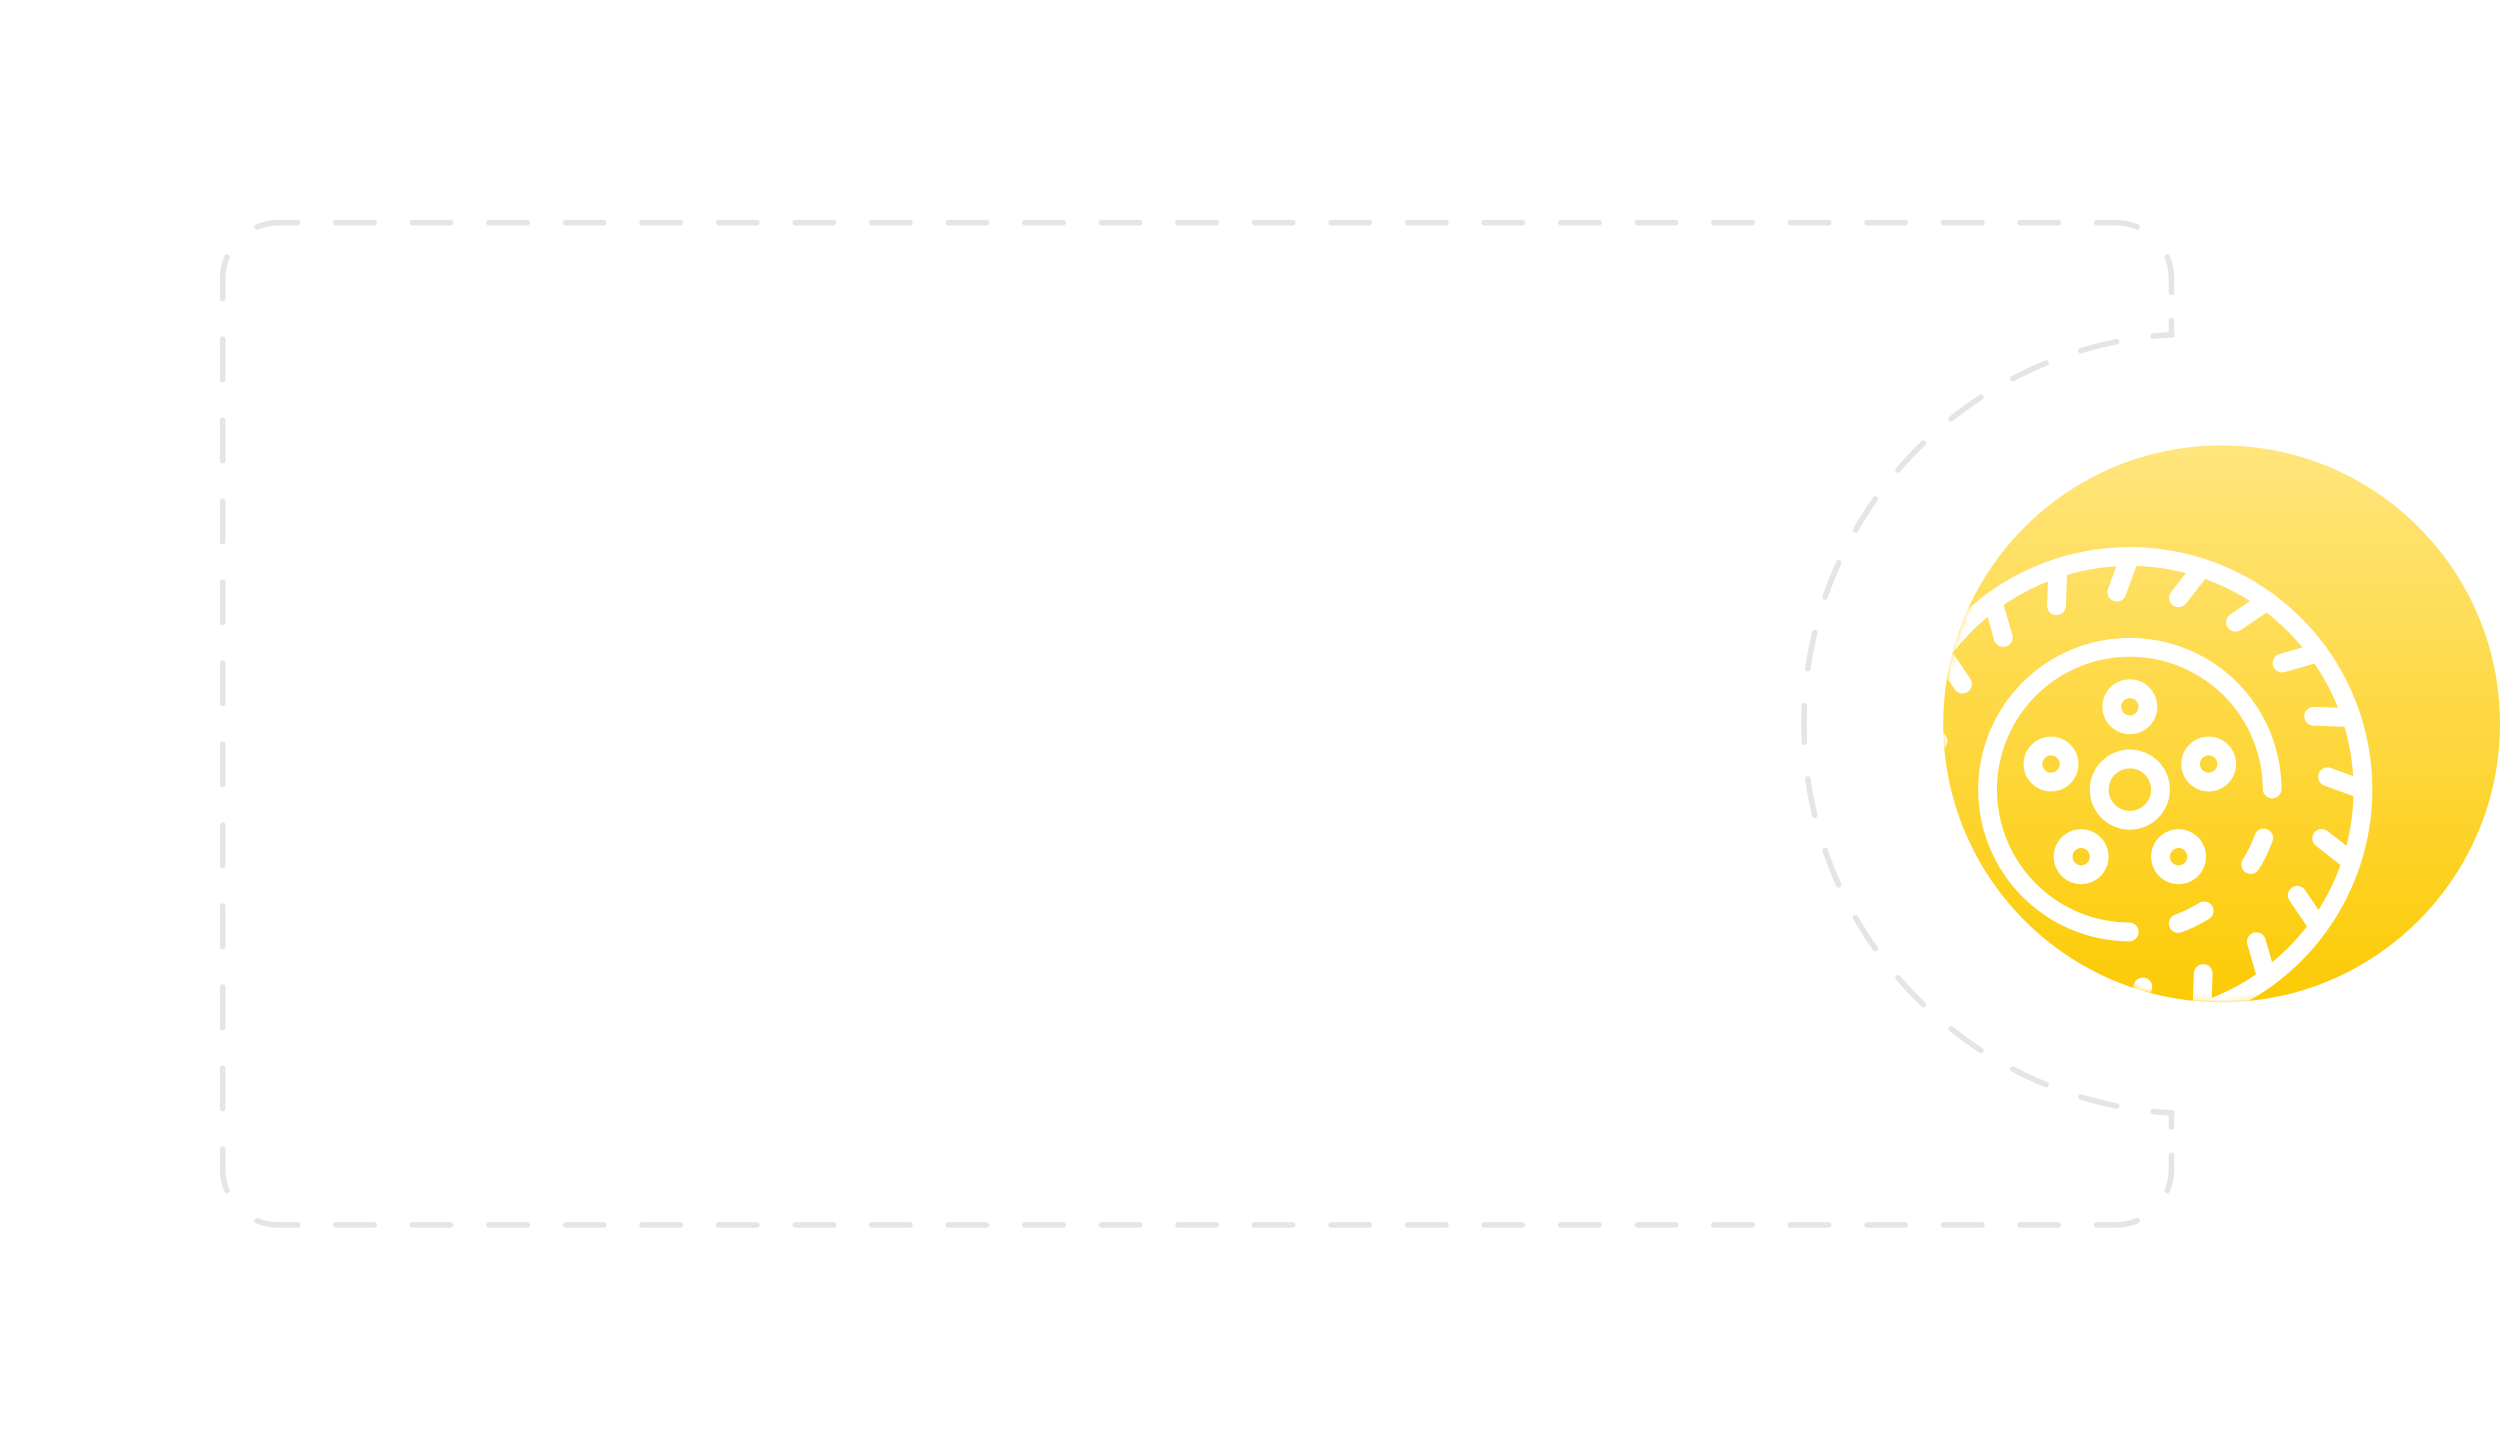 <svg width="449" height="260" viewBox="0 0 449 260" fill="none" xmlns="http://www.w3.org/2000/svg">
<path d="M449 130C449 157.614 426.614 180 399 180C371.386 180 349 157.614 349 130C349 102.386 371.386 80 399 80C426.614 80 449 102.386 449 130Z" fill="url(#paint0_linear)"/>
<mask id="mask0" mask-type="alpha" maskUnits="userSpaceOnUse" x="349" y="80" width="100" height="100">
<circle cx="399" cy="130" r="50" fill="url(#paint1_linear)"/>
</mask>
<g mask="url(#mask0)">
<path fill-rule="evenodd" clip-rule="evenodd" d="M380.195 108.032C379.924 108.032 379.657 107.967 379.416 107.842C379.175 107.717 378.969 107.535 378.813 107.313C378.657 107.091 378.558 106.835 378.522 106.566C378.487 106.297 378.517 106.023 378.61 105.769L380.087 101.71C377.075 101.893 374.105 102.414 371.229 103.256L371.034 108.859C371.019 109.295 370.835 109.709 370.521 110.012C370.207 110.316 369.788 110.486 369.351 110.487H369.292C369.07 110.479 368.853 110.428 368.651 110.336C368.449 110.244 368.268 110.114 368.117 109.952C367.966 109.79 367.848 109.6 367.77 109.392C367.692 109.185 367.656 108.964 367.664 108.743L367.814 104.425C365.154 105.472 362.601 106.804 360.2 108.408C360.089 108.483 359.977 108.558 359.866 108.634L361.413 114.021C361.536 114.451 361.484 114.912 361.267 115.303C361.05 115.695 360.687 115.984 360.257 116.107C360.104 116.152 359.945 116.174 359.785 116.173C359.419 116.173 359.063 116.054 358.77 115.834C358.478 115.613 358.265 115.304 358.164 114.952L356.977 110.803C354.652 112.718 352.555 114.885 350.722 117.258L353.859 121.906C354.03 122.159 354.129 122.455 354.145 122.761C354.161 123.066 354.094 123.37 353.95 123.641C353.806 123.911 353.592 124.137 353.33 124.294C353.067 124.452 352.767 124.535 352.461 124.535C352.185 124.536 351.912 124.468 351.668 124.339C351.424 124.21 351.216 124.022 351.061 123.793L348.646 120.213C347.39 122.182 346.303 124.265 345.402 126.442C345.149 127.052 344.912 127.666 344.691 128.285L349.108 131.733C349.384 131.949 349.587 132.246 349.686 132.583C349.786 132.92 349.778 133.279 349.664 133.611C349.549 133.943 349.334 134.231 349.048 134.435C348.762 134.639 348.42 134.749 348.068 134.749C347.693 134.749 347.328 134.623 347.033 134.391L343.629 131.734C342.873 134.65 342.449 137.638 342.361 140.642L347.628 142.558C348.002 142.692 348.317 142.955 348.516 143.299C348.716 143.643 348.788 144.046 348.719 144.438C348.65 144.829 348.444 145.184 348.139 145.439C347.834 145.694 347.449 145.833 347.051 145.832C346.855 145.831 346.66 145.797 346.476 145.729L342.417 144.253C342.527 146.062 342.759 147.868 343.116 149.659C343.348 150.825 343.631 151.978 343.963 153.113L349.564 153.306C350.012 153.313 350.438 153.498 350.749 153.82C351.06 154.142 351.23 154.574 351.223 155.021C351.215 155.468 351.03 155.895 350.708 156.205C350.387 156.516 349.954 156.687 349.507 156.679H349.448L345.132 156.529C346.233 159.328 347.644 161.993 349.339 164.476L354.725 162.93C355.155 162.807 355.616 162.859 356.007 163.076C356.399 163.293 356.688 163.657 356.811 164.087C356.934 164.517 356.882 164.979 356.665 165.37C356.448 165.761 356.084 166.05 355.654 166.173L351.507 167.363C352.326 168.359 353.195 169.317 354.112 170.234C355.327 171.448 356.614 172.579 357.964 173.622L362.612 170.485C362.796 170.362 363.002 170.275 363.219 170.231C363.436 170.187 363.66 170.185 363.877 170.228C364.095 170.27 364.302 170.355 364.486 170.477C364.671 170.599 364.83 170.756 364.954 170.94C365.078 171.124 365.165 171.33 365.209 171.547C365.253 171.764 365.254 171.988 365.212 172.205C365.17 172.423 365.085 172.63 364.963 172.815C364.841 172.999 364.683 173.158 364.5 173.282L360.919 175.699C363.453 177.315 366.163 178.644 368.998 179.657L372.444 175.236C372.722 174.891 373.125 174.669 373.565 174.618C374.005 174.567 374.448 174.692 374.797 174.964C375.146 175.237 375.374 175.636 375.431 176.076C375.488 176.515 375.37 176.96 375.103 177.313L372.446 180.718C373.186 180.91 373.933 181.081 374.685 181.23C376.891 181.669 379.119 181.92 381.347 181.985L383.264 176.715C383.336 176.503 383.45 176.308 383.599 176.14C383.749 175.973 383.93 175.836 384.132 175.74C384.334 175.643 384.554 175.588 384.778 175.577C385.002 175.566 385.226 175.6 385.436 175.676C385.647 175.753 385.841 175.871 386.005 176.024C386.17 176.176 386.302 176.359 386.395 176.564C386.488 176.768 386.539 176.989 386.546 177.213C386.552 177.437 386.514 177.66 386.433 177.869L384.957 181.929C387.953 181.747 390.925 181.229 393.817 180.382L394.01 174.787C394.033 174.343 394.227 173.925 394.552 173.621C394.877 173.317 395.308 173.152 395.753 173.159C395.974 173.167 396.192 173.218 396.393 173.31C396.595 173.402 396.777 173.532 396.928 173.694C397.079 173.856 397.197 174.046 397.274 174.254C397.352 174.461 397.388 174.682 397.38 174.904L397.232 179.213C397.455 179.125 397.678 179.035 397.9 178.943C400.469 177.879 402.907 176.557 405.18 175.004L403.632 169.615C403.566 169.401 403.544 169.176 403.566 168.953C403.589 168.73 403.655 168.514 403.762 168.317C403.869 168.12 404.014 167.946 404.188 167.806C404.363 167.666 404.564 167.562 404.779 167.5C404.994 167.438 405.22 167.42 405.442 167.446C405.665 167.472 405.88 167.542 406.075 167.653C406.27 167.763 406.441 167.911 406.578 168.088C406.715 168.265 406.816 168.467 406.874 168.684L408.064 172.839C410.379 170.932 412.481 168.767 414.325 166.378L411.189 161.73C410.938 161.359 410.846 160.904 410.931 160.465C411.016 160.026 411.272 159.638 411.643 159.388C412.014 159.138 412.469 159.045 412.908 159.13C413.348 159.216 413.735 159.472 413.985 159.843L416.401 163.424C418.025 160.877 419.349 158.167 420.357 155.347L415.937 151.898C415.762 151.762 415.616 151.593 415.507 151.4C415.398 151.207 415.328 150.995 415.301 150.775C415.273 150.555 415.29 150.332 415.349 150.118C415.408 149.905 415.509 149.705 415.645 149.53C415.781 149.355 415.951 149.209 416.144 149.1C416.336 148.991 416.549 148.921 416.769 148.894C416.989 148.867 417.212 148.883 417.425 148.942C417.639 149.001 417.839 149.102 418.013 149.238L421.419 151.897C422.17 148.998 422.597 146.012 422.686 142.993L417.416 141.077C417.004 140.918 416.671 140.603 416.488 140.201C416.306 139.799 416.288 139.341 416.439 138.926C416.59 138.511 416.898 138.172 417.296 137.981C417.695 137.791 418.152 137.764 418.57 137.907L422.626 139.381C422.44 136.362 421.914 133.392 421.072 130.525L415.482 130.331C415.034 130.315 414.611 130.123 414.306 129.796C414 129.469 413.837 129.034 413.852 128.586C413.867 128.139 414.06 127.716 414.387 127.411C414.714 127.105 415.149 126.942 415.596 126.957L419.898 127.105C418.798 124.316 417.387 121.652 415.687 119.164L410.318 120.706C410.167 120.75 410.01 120.772 409.853 120.772C409.446 120.772 409.053 120.626 408.746 120.359C408.439 120.092 408.238 119.724 408.182 119.321C408.125 118.919 408.215 118.509 408.436 118.168C408.658 117.827 408.995 117.577 409.385 117.464L413.518 116.278C412.702 115.288 411.836 114.333 410.92 113.418C409.702 112.199 408.413 111.067 407.064 110.025L402.434 113.156C402.156 113.342 401.828 113.441 401.493 113.439C401.132 113.439 400.78 113.323 400.49 113.109C400.2 112.894 399.986 112.592 399.88 112.247C399.774 111.902 399.782 111.532 399.902 111.191C400.022 110.851 400.248 110.558 400.547 110.356L404.111 107.949C401.573 106.33 398.866 105.004 396.042 103.992L392.6 108.398C392.442 108.601 392.24 108.765 392.01 108.878C391.779 108.991 391.526 109.049 391.269 109.049C390.953 109.049 390.643 108.96 390.375 108.792C390.108 108.625 389.892 108.385 389.754 108.101C389.615 107.817 389.56 107.5 389.593 107.185C389.626 106.871 389.747 106.572 389.942 106.324L392.593 102.929C389.704 102.178 386.721 101.746 383.695 101.654L381.781 106.914C381.664 107.241 381.449 107.524 381.165 107.724C380.881 107.924 380.542 108.032 380.195 108.032ZM395.615 100.276C391.498 98.979 387.221 98.303 382.924 98.264C382.77 98.228 382.611 98.213 382.452 98.221C382.351 98.226 382.251 98.24 382.152 98.263C379.436 98.287 376.715 98.564 374.025 99.099C367.931 100.312 362.195 102.808 357.185 106.392C357.065 106.448 356.953 106.519 356.85 106.602C356.789 106.65 356.732 106.703 356.679 106.759C354.931 108.048 353.274 109.471 351.726 111.02C350.121 112.625 348.651 114.346 347.325 116.165C347.299 116.198 347.275 116.232 347.251 116.267C344.67 119.831 342.641 123.769 341.238 127.946C341.149 128.088 341.081 128.243 341.037 128.405C341.009 128.511 340.991 128.62 340.983 128.729C340.509 130.232 340.116 131.766 339.806 133.322C339.251 136.114 338.974 138.939 338.97 141.759C338.968 141.798 338.968 141.837 338.97 141.876C338.976 146.402 339.687 150.91 341.087 155.236C341.096 155.264 341.105 155.293 341.115 155.321C341.463 156.389 341.853 157.445 342.285 158.488C343.586 161.629 345.244 164.591 347.214 167.319C347.257 167.389 347.305 167.455 347.358 167.518C350.003 171.138 353.201 174.341 356.849 177.004L356.858 177.011C356.868 177.019 356.877 177.026 356.887 177.034L356.91 177.051C356.936 177.07 356.964 177.089 356.991 177.107C357.43 177.424 357.875 177.734 358.326 178.036C361.627 180.241 365.195 181.973 368.926 183.199C369.017 183.238 369.112 183.269 369.208 183.291C373.479 184.662 377.959 185.373 382.493 185.376L382.523 185.376L382.553 185.376C387.069 185.368 391.512 184.659 395.736 183.31C395.904 183.282 396.066 183.229 396.217 183.153C400.364 181.776 404.292 179.779 407.864 177.22C408.045 177.132 408.209 177.013 408.348 176.868C410.094 175.581 411.753 174.157 413.306 172.603C414.866 171.043 416.295 169.377 417.587 167.622C417.705 167.504 417.805 167.369 417.884 167.221L417.896 167.197C420.477 163.6 422.489 159.641 423.871 155.461C423.894 155.411 423.915 155.359 423.934 155.305C423.958 155.234 423.978 155.162 423.993 155.088C425.341 150.884 426.055 146.463 426.076 141.968C426.085 141.869 426.085 141.77 426.076 141.672C426.061 137.235 425.369 132.852 424.043 128.666C424.017 128.455 423.95 128.252 423.849 128.067C422.625 124.391 420.911 120.875 418.735 117.619C418.499 117.265 418.258 116.915 418.011 116.569C417.949 116.411 417.862 116.263 417.755 116.131C417.685 116.045 417.607 115.966 417.523 115.896C414.948 112.418 411.878 109.357 408.425 106.802C408.326 106.69 408.212 106.592 408.086 106.51C408.008 106.459 407.926 106.414 407.84 106.377C405.162 104.463 402.262 102.85 399.189 101.577C398.263 101.194 397.326 100.843 396.38 100.525C396.241 100.439 396.088 100.373 395.929 100.33C395.826 100.302 395.721 100.284 395.615 100.276ZM403.372 156.713C403.632 156.867 403.928 156.949 404.23 156.949C404.514 156.95 404.793 156.879 405.043 156.743C405.292 156.608 405.503 156.412 405.656 156.173C406.668 154.571 407.503 152.864 408.146 151.082C408.298 150.661 408.277 150.197 408.088 149.792C407.898 149.386 407.555 149.073 407.134 148.92C406.714 148.768 406.249 148.789 405.844 148.978C405.439 149.168 405.125 149.511 404.973 149.932C404.415 151.481 403.689 152.965 402.809 154.356C402.646 154.611 402.555 154.905 402.546 155.207C402.536 155.509 402.607 155.808 402.753 156.073C402.898 156.338 403.112 156.559 403.372 156.713ZM382.405 169.062H382.397C377.02 169.037 371.77 167.421 367.31 164.418C362.849 161.414 359.377 157.158 357.331 152.185C355.285 147.212 354.756 141.745 355.811 136.472C356.866 131.199 359.458 126.356 363.26 122.553C367.063 118.751 371.905 116.158 377.178 115.103C382.45 114.048 387.917 114.577 392.89 116.623C397.862 118.67 402.118 122.142 405.121 126.603C408.124 131.064 409.74 136.313 409.765 141.691C409.765 142.137 409.588 142.565 409.274 142.881C408.959 143.197 408.533 143.376 408.087 143.378H408.078C407.632 143.378 407.205 143.201 406.888 142.887C406.572 142.572 406.394 142.145 406.391 141.699C406.368 136.988 404.951 132.389 402.319 128.481C399.687 124.574 395.958 121.533 391.601 119.741C387.244 117.949 382.454 117.487 377.835 118.412C373.216 119.338 368.974 121.61 365.643 124.942C362.312 128.274 360.042 132.517 359.118 137.137C358.195 141.757 358.659 146.547 360.452 150.904C362.245 155.26 365.287 158.989 369.195 161.62C373.103 164.251 377.703 165.666 382.413 165.688C382.861 165.689 383.289 165.868 383.605 166.185C383.921 166.502 384.097 166.932 384.096 167.379C384.095 167.826 383.916 168.255 383.599 168.571C383.282 168.886 382.852 169.063 382.405 169.062ZM390.126 167.147C390.43 167.402 390.813 167.543 391.21 167.543C391.406 167.543 391.6 167.509 391.783 167.442C393.52 166.813 395.186 166.004 396.755 165.03C397.135 164.794 397.406 164.416 397.508 163.981C397.61 163.545 397.534 163.086 397.299 162.706C397.063 162.326 396.685 162.055 396.249 161.953C395.814 161.851 395.355 161.926 394.975 162.162C393.606 163.014 392.152 163.721 390.636 164.271C390.264 164.406 389.951 164.668 389.752 165.011C389.553 165.355 389.482 165.757 389.55 166.147C389.619 166.538 389.823 166.892 390.126 167.147ZM382.523 149.011C381.1 149.011 379.71 148.589 378.527 147.799C377.344 147.009 376.421 145.886 375.877 144.571C375.332 143.257 375.19 141.811 375.467 140.415C375.744 139.02 376.429 137.738 377.435 136.732C378.441 135.726 379.722 135.04 381.118 134.763C382.513 134.485 383.959 134.627 385.273 135.172C386.588 135.716 387.711 136.638 388.502 137.821C389.292 139.004 389.714 140.395 389.714 141.818C389.712 143.724 388.954 145.553 387.606 146.901C386.258 148.25 384.43 149.009 382.523 149.011ZM382.523 138C381.768 138 381.029 138.223 380.401 138.643C379.772 139.062 379.283 139.659 378.993 140.357C378.704 141.055 378.628 141.823 378.776 142.564C378.923 143.305 379.287 143.986 379.821 144.52C380.355 145.054 381.036 145.418 381.777 145.565C382.518 145.713 383.286 145.637 383.984 145.347C384.681 145.058 385.278 144.568 385.697 143.94C386.117 143.312 386.341 142.573 386.34 141.818C386.339 140.805 385.936 139.835 385.221 139.12C384.505 138.404 383.535 138.001 382.523 138ZM379.782 131.035C380.594 131.576 381.548 131.865 382.523 131.864C383.829 131.861 385.081 131.341 386.005 130.416C386.928 129.492 387.447 128.24 387.448 126.933C387.448 125.958 387.159 125.004 386.617 124.193C386.075 123.383 385.305 122.751 384.404 122.378C383.502 122.004 382.511 121.907 381.554 122.098C380.598 122.288 379.719 122.759 379.03 123.449C378.34 124.139 377.871 125.018 377.682 125.974C377.492 126.931 377.59 127.923 377.964 128.824C378.338 129.724 378.971 130.494 379.782 131.035ZM381.658 125.639C381.914 125.468 382.215 125.376 382.523 125.376C382.936 125.377 383.332 125.541 383.623 125.833C383.915 126.125 384.079 126.52 384.08 126.933C384.08 127.241 383.989 127.542 383.818 127.798C383.646 128.054 383.403 128.254 383.119 128.372C382.834 128.489 382.521 128.52 382.219 128.46C381.917 128.4 381.64 128.252 381.422 128.034C381.204 127.816 381.056 127.539 380.996 127.237C380.936 126.935 380.967 126.622 381.085 126.337C381.202 126.053 381.402 125.81 381.658 125.639ZM368.361 142.149C367.583 142.148 366.817 141.963 366.124 141.609C365.432 141.256 364.833 140.743 364.377 140.114C363.92 139.485 363.619 138.757 363.497 137.989C363.376 137.221 363.438 136.435 363.678 135.695C363.959 134.83 364.474 134.06 365.166 133.469C365.857 132.878 366.699 132.491 367.597 132.349C368.496 132.207 369.416 132.316 370.256 132.664C371.096 133.013 371.824 133.587 372.358 134.323C372.892 135.059 373.212 135.929 373.283 136.836C373.354 137.743 373.172 138.651 372.758 139.461C372.344 140.272 371.715 140.951 370.938 141.426C370.162 141.9 369.27 142.15 368.361 142.149ZM366.886 136.738C366.759 137.131 366.793 137.558 366.98 137.926C367.168 138.294 367.494 138.572 367.887 138.7C368.279 138.827 368.707 138.793 369.075 138.606C369.442 138.418 369.721 138.092 369.848 137.699C369.976 137.307 369.942 136.879 369.754 136.511C369.567 136.143 369.241 135.865 368.848 135.738C368.455 135.61 368.028 135.644 367.66 135.831C367.292 136.019 367.014 136.345 366.886 136.738ZM370.876 157.85C371.714 158.463 372.725 158.794 373.764 158.793C374.543 158.793 375.312 158.609 376.006 158.256C376.701 157.902 377.302 157.389 377.761 156.759C378.335 155.97 378.661 155.029 378.699 154.054C378.738 153.079 378.486 152.115 377.977 151.284C377.467 150.452 376.722 149.79 375.837 149.382C374.951 148.974 373.964 148.837 373.001 148.99C372.037 149.143 371.141 149.578 370.425 150.24C369.709 150.902 369.206 151.762 368.978 152.71C368.751 153.659 368.809 154.653 369.147 155.568C369.485 156.483 370.087 157.277 370.876 157.85ZM372.869 152.6C373.135 152.407 373.456 152.303 373.785 152.304C374.031 152.304 374.273 152.363 374.491 152.475C374.71 152.586 374.899 152.748 375.043 152.947C375.187 153.146 375.282 153.376 375.32 153.619C375.358 153.861 375.339 154.11 375.263 154.343C375.187 154.576 375.056 154.789 374.883 154.962C374.709 155.136 374.497 155.266 374.263 155.342C374.03 155.418 373.782 155.437 373.539 155.399C373.297 155.36 373.067 155.265 372.868 155.121C372.601 154.928 372.403 154.655 372.302 154.342C372.2 154.029 372.2 153.691 372.302 153.378C372.404 153.065 372.602 152.793 372.869 152.6ZM391.281 158.793C390.107 158.795 388.97 158.378 388.076 157.617C387.181 156.856 386.588 155.801 386.402 154.642C386.216 153.482 386.451 152.294 387.063 151.292C387.675 150.29 388.625 149.539 389.741 149.175C390.857 148.811 392.067 148.857 393.153 149.305C394.238 149.753 395.128 150.574 395.662 151.62C396.196 152.666 396.339 153.868 396.066 155.01C395.792 156.152 395.12 157.159 394.17 157.85C393.332 158.463 392.32 158.793 391.281 158.793ZM391.274 152.305C390.987 152.306 390.706 152.385 390.462 152.535C390.217 152.685 390.019 152.9 389.889 153.156C389.759 153.411 389.702 153.698 389.724 153.984C389.746 154.27 389.847 154.544 390.016 154.776C390.26 155.109 390.626 155.332 391.034 155.395C391.442 155.458 391.858 155.357 392.192 155.114C392.458 154.92 392.655 154.648 392.756 154.335C392.858 154.022 392.857 153.685 392.755 153.373C392.653 153.06 392.455 152.788 392.189 152.595C391.923 152.402 391.603 152.298 391.274 152.298V152.305ZM394.096 141.423C394.871 141.899 395.763 142.152 396.672 142.153C397.45 142.152 398.218 141.967 398.911 141.614C399.605 141.26 400.205 140.748 400.663 140.119C401.12 139.489 401.423 138.76 401.546 137.992C401.668 137.223 401.607 136.436 401.368 135.695C401.087 134.831 400.572 134.06 399.881 133.47C399.189 132.879 398.348 132.491 397.45 132.349C396.552 132.207 395.632 132.315 394.792 132.663C393.951 133.011 393.224 133.584 392.689 134.319C392.154 135.055 391.833 135.924 391.761 136.83C391.689 137.737 391.869 138.645 392.281 139.456C392.693 140.267 393.322 140.947 394.096 141.423ZM396.19 135.738C396.346 135.688 396.508 135.662 396.672 135.662C397.001 135.663 397.32 135.767 397.586 135.96C397.852 136.153 398.05 136.426 398.151 136.738C398.246 137.031 398.253 137.345 398.169 137.642C398.085 137.938 397.915 138.203 397.681 138.403C397.447 138.603 397.159 138.729 396.853 138.765C396.547 138.801 396.238 138.745 395.963 138.605C395.689 138.466 395.462 138.247 395.312 137.979C395.162 137.71 395.094 137.403 395.118 137.096C395.143 136.789 395.257 136.496 395.448 136.254C395.639 136.013 395.897 135.833 396.19 135.738ZM361.322 198.227H341.385C340.938 198.227 340.509 198.05 340.193 197.733C339.876 197.417 339.698 196.988 339.698 196.541C339.698 196.093 339.876 195.664 340.193 195.348C340.509 195.031 340.938 194.854 341.385 194.854H361.322C361.769 194.854 362.198 195.031 362.514 195.348C362.831 195.664 363.008 196.093 363.008 196.541C363.008 196.988 362.831 197.417 362.514 197.733C362.198 198.05 361.769 198.227 361.322 198.227ZM327.83 198.227H331.018C331.466 198.227 331.895 198.05 332.211 197.733C332.527 197.417 332.705 196.988 332.705 196.541C332.705 196.093 332.527 195.664 332.211 195.348C331.895 195.031 331.466 194.854 331.018 194.854H327.83C327.383 194.854 326.954 195.031 326.637 195.348C326.321 195.664 326.143 196.093 326.143 196.541C326.143 196.988 326.321 197.417 326.637 197.733C326.954 198.05 327.383 198.227 327.83 198.227ZM341.519 175.91H323.244C322.796 175.91 322.367 175.733 322.051 175.416C321.735 175.1 321.557 174.671 321.557 174.224C321.557 173.776 321.735 173.347 322.051 173.031C322.367 172.715 322.796 172.537 323.244 172.537H341.519C341.966 172.537 342.395 172.715 342.711 173.031C343.028 173.347 343.205 173.776 343.205 174.224C343.205 174.671 343.028 175.1 342.711 175.416C342.395 175.733 341.966 175.91 341.519 175.91ZM309.687 175.91H312.877C313.324 175.91 313.753 175.733 314.069 175.416C314.386 175.1 314.563 174.671 314.563 174.224C314.563 173.776 314.386 173.347 314.069 173.031C313.753 172.715 313.324 172.537 312.877 172.537H309.687C309.239 172.537 308.81 172.715 308.494 173.031C308.178 173.347 308 173.776 308 174.224C308 174.671 308.178 175.1 308.494 175.416C308.81 175.733 309.239 175.91 309.687 175.91ZM351.118 187.063H331.18C330.733 187.063 330.304 186.885 329.987 186.569C329.671 186.253 329.493 185.824 329.493 185.376C329.493 184.929 329.671 184.5 329.987 184.184C330.304 183.867 330.733 183.689 331.18 183.689H351.118C351.565 183.689 351.994 183.867 352.311 184.184C352.627 184.5 352.805 184.929 352.805 185.376C352.805 185.824 352.627 186.253 352.311 186.569C351.994 186.885 351.565 187.063 351.118 187.063ZM317.623 187.063H320.82C321.267 187.063 321.696 186.885 322.013 186.569C322.329 186.253 322.507 185.824 322.507 185.376C322.507 184.929 322.329 184.5 322.013 184.184C321.696 183.867 321.267 183.689 320.82 183.689H317.623C317.176 183.689 316.747 183.867 316.431 184.184C316.114 184.5 315.937 184.929 315.937 185.376C315.937 185.824 316.114 186.253 316.431 186.569C316.747 186.885 317.176 187.063 317.623 187.063Z" fill="white" style="mix-blend-mode:overlay"/>
</g>
<g filter="url(#filter0_d)">
<path fill-rule="evenodd" clip-rule="evenodd" d="M40 30C34.477 30 30 34.477 30 40V220C30 225.523 34.477 230 40 230H390C395.523 230 400 225.523 400 220V189.997C399.8 189.999 399.6 190 399.4 190C364.369 190 335.971 163.137 335.971 130C335.971 96.863 364.369 70 399.4 70C399.6 70 399.8 70.001 400 70.003V40C400 34.477 395.523 30 390 30H40Z" fill="white"/>
</g>
<g filter="url(#filter1_d)">
<path d="M390 199.888H390.5V199.415L390.028 199.388L390 199.888ZM390 60.112L390.028 60.612L390.5 60.585V60.112H390ZM39.5 53.636C39.5 53.913 39.724 54.136 40 54.136C40.276 54.136 40.5 53.913 40.5 53.636H39.5ZM40.5 60.909C40.5 60.633 40.276 60.409 40 60.409C39.724 60.409 39.5 60.633 39.5 60.909H40.5ZM39.5 68.182C39.5 68.458 39.724 68.682 40 68.682C40.276 68.682 40.5 68.458 40.5 68.182H39.5ZM40.5 75.454C40.5 75.178 40.276 74.954 40 74.954C39.724 74.954 39.5 75.178 39.5 75.454H40.5ZM39.5 82.727C39.5 83.003 39.724 83.227 40 83.227C40.276 83.227 40.5 83.003 40.5 82.727H39.5ZM40.5 90C40.5 89.724 40.276 89.5 40 89.5C39.724 89.5 39.5 89.724 39.5 90H40.5ZM39.5 97.273C39.5 97.549 39.724 97.773 40 97.773C40.276 97.773 40.5 97.549 40.5 97.273H39.5ZM40.5 104.545C40.5 104.269 40.276 104.045 40 104.045C39.724 104.045 39.5 104.269 39.5 104.545H40.5ZM39.5 111.818C39.5 112.094 39.724 112.318 40 112.318C40.276 112.318 40.5 112.094 40.5 111.818H39.5ZM40.5 119.091C40.5 118.815 40.276 118.591 40 118.591C39.724 118.591 39.5 118.815 39.5 119.091H40.5ZM39.5 126.364C39.5 126.64 39.724 126.864 40 126.864C40.276 126.864 40.5 126.64 40.5 126.364H39.5ZM40.5 133.636C40.5 133.36 40.276 133.136 40 133.136C39.724 133.136 39.5 133.36 39.5 133.636H40.5ZM39.5 140.909C39.5 141.185 39.724 141.409 40 141.409C40.276 141.409 40.5 141.185 40.5 140.909H39.5ZM40.5 148.182C40.5 147.906 40.276 147.682 40 147.682C39.724 147.682 39.5 147.906 39.5 148.182H40.5ZM39.5 155.455C39.5 155.731 39.724 155.955 40 155.955C40.276 155.955 40.5 155.731 40.5 155.455H39.5ZM40.5 162.727C40.5 162.451 40.276 162.227 40 162.227C39.724 162.227 39.5 162.451 39.5 162.727H40.5ZM39.5 170C39.5 170.276 39.724 170.5 40 170.5C40.276 170.5 40.5 170.276 40.5 170H39.5ZM40.5 177.273C40.5 176.997 40.276 176.773 40 176.773C39.724 176.773 39.5 176.997 39.5 177.273H40.5ZM39.5 184.545C39.5 184.822 39.724 185.045 40 185.045C40.276 185.045 40.5 184.822 40.5 184.545H39.5ZM40.5 191.818C40.5 191.542 40.276 191.318 40 191.318C39.724 191.318 39.5 191.542 39.5 191.818H40.5ZM39.5 199.091C39.5 199.367 39.724 199.591 40 199.591C40.276 199.591 40.5 199.367 40.5 199.091H39.5ZM40.5 206.364C40.5 206.087 40.276 205.864 40 205.864C39.724 205.864 39.5 206.087 39.5 206.364H40.5ZM40.297 214.019C40.403 214.274 40.695 214.396 40.95 214.29C41.205 214.184 41.326 213.891 41.221 213.636L40.297 214.019ZM46.364 218.779C46.109 218.674 45.816 218.795 45.71 219.05C45.605 219.305 45.725 219.597 45.981 219.703L46.364 218.779ZM53.438 220.5C53.714 220.5 53.938 220.276 53.938 220C53.938 219.724 53.714 219.5 53.438 219.5V220.5ZM60.312 219.5C60.036 219.5 59.812 219.724 59.812 220C59.812 220.276 60.036 220.5 60.312 220.5V219.5ZM67.188 220.5C67.464 220.5 67.688 220.276 67.688 220C67.688 219.724 67.464 219.5 67.188 219.5V220.5ZM74.062 219.5C73.786 219.5 73.562 219.724 73.562 220C73.562 220.276 73.786 220.5 74.062 220.5V219.5ZM80.938 220.5C81.214 220.5 81.438 220.276 81.438 220C81.438 219.724 81.214 219.5 80.938 219.5V220.5ZM87.812 219.5C87.536 219.5 87.312 219.724 87.312 220C87.312 220.276 87.536 220.5 87.812 220.5V219.5ZM94.688 220.5C94.964 220.5 95.188 220.276 95.188 220C95.188 219.724 94.964 219.5 94.688 219.5V220.5ZM101.562 219.5C101.286 219.5 101.062 219.724 101.062 220C101.062 220.276 101.286 220.5 101.562 220.5V219.5ZM108.438 220.5C108.714 220.5 108.938 220.276 108.938 220C108.938 219.724 108.714 219.5 108.438 219.5V220.5ZM115.312 219.5C115.036 219.5 114.812 219.724 114.812 220C114.812 220.276 115.036 220.5 115.312 220.5V219.5ZM122.188 220.5C122.464 220.5 122.688 220.276 122.688 220C122.688 219.724 122.464 219.5 122.188 219.5V220.5ZM129.062 219.5C128.786 219.5 128.562 219.724 128.562 220C128.562 220.276 128.786 220.5 129.062 220.5V219.5ZM135.937 220.5C136.214 220.5 136.437 220.276 136.437 220C136.437 219.724 136.214 219.5 135.937 219.5V220.5ZM142.812 219.5C142.536 219.5 142.312 219.724 142.312 220C142.312 220.276 142.536 220.5 142.812 220.5V219.5ZM149.688 220.5C149.964 220.5 150.188 220.276 150.188 220C150.188 219.724 149.964 219.5 149.688 219.5V220.5ZM156.562 219.5C156.286 219.5 156.062 219.724 156.062 220C156.062 220.276 156.286 220.5 156.562 220.5V219.5ZM163.438 220.5C163.714 220.5 163.938 220.276 163.938 220C163.938 219.724 163.714 219.5 163.438 219.5V220.5ZM170.312 219.5C170.036 219.5 169.812 219.724 169.812 220C169.812 220.276 170.036 220.5 170.312 220.5V219.5ZM177.188 220.5C177.464 220.5 177.688 220.276 177.688 220C177.688 219.724 177.464 219.5 177.188 219.5V220.5ZM184.062 219.5C183.786 219.5 183.562 219.724 183.562 220C183.562 220.276 183.786 220.5 184.062 220.5V219.5ZM190.938 220.5C191.214 220.5 191.438 220.276 191.438 220C191.438 219.724 191.214 219.5 190.938 219.5V220.5ZM197.812 219.5C197.536 219.5 197.312 219.724 197.312 220C197.312 220.276 197.536 220.5 197.812 220.5V219.5ZM204.688 220.5C204.964 220.5 205.188 220.276 205.188 220C205.188 219.724 204.964 219.5 204.688 219.5V220.5ZM211.562 219.5C211.286 219.5 211.062 219.724 211.062 220C211.062 220.276 211.286 220.5 211.562 220.5V219.5ZM218.438 220.5C218.714 220.5 218.938 220.276 218.938 220C218.938 219.724 218.714 219.5 218.438 219.5V220.5ZM225.312 219.5C225.036 219.5 224.812 219.724 224.812 220C224.812 220.276 225.036 220.5 225.312 220.5V219.5ZM232.188 220.5C232.464 220.5 232.688 220.276 232.688 220C232.688 219.724 232.464 219.5 232.188 219.5V220.5ZM239.062 219.5C238.786 219.5 238.562 219.724 238.562 220C238.562 220.276 238.786 220.5 239.062 220.5V219.5ZM245.938 220.5C246.214 220.5 246.438 220.276 246.438 220C246.438 219.724 246.214 219.5 245.938 219.5V220.5ZM252.812 219.5C252.536 219.5 252.312 219.724 252.312 220C252.312 220.276 252.536 220.5 252.812 220.5V219.5ZM259.688 220.5C259.964 220.5 260.188 220.276 260.188 220C260.188 219.724 259.964 219.5 259.688 219.5V220.5ZM266.562 219.5C266.286 219.5 266.062 219.724 266.062 220C266.062 220.276 266.286 220.5 266.562 220.5V219.5ZM273.438 220.5C273.714 220.5 273.938 220.276 273.938 220C273.938 219.724 273.714 219.5 273.438 219.5V220.5ZM280.312 219.5C280.036 219.5 279.812 219.724 279.812 220C279.812 220.276 280.036 220.5 280.312 220.5V219.5ZM287.188 220.5C287.464 220.5 287.688 220.276 287.688 220C287.688 219.724 287.464 219.5 287.188 219.5V220.5ZM294.062 219.5C293.786 219.5 293.562 219.724 293.562 220C293.562 220.276 293.786 220.5 294.062 220.5V219.5ZM300.938 220.5C301.214 220.5 301.438 220.276 301.438 220C301.438 219.724 301.214 219.5 300.938 219.5V220.5ZM307.812 219.5C307.536 219.5 307.312 219.724 307.312 220C307.312 220.276 307.536 220.5 307.812 220.5V219.5ZM314.688 220.5C314.964 220.5 315.188 220.276 315.188 220C315.188 219.724 314.964 219.5 314.688 219.5V220.5ZM321.562 219.5C321.286 219.5 321.062 219.724 321.062 220C321.062 220.276 321.286 220.5 321.562 220.5V219.5ZM328.438 220.5C328.714 220.5 328.938 220.276 328.938 220C328.938 219.724 328.714 219.5 328.438 219.5V220.5ZM335.312 219.5C335.036 219.5 334.812 219.724 334.812 220C334.812 220.276 335.036 220.5 335.312 220.5V219.5ZM342.188 220.5C342.464 220.5 342.688 220.276 342.688 220C342.688 219.724 342.464 219.5 342.188 219.5V220.5ZM349.062 219.5C348.786 219.5 348.562 219.724 348.562 220C348.562 220.276 348.786 220.5 349.062 220.5V219.5ZM355.938 220.5C356.214 220.5 356.438 220.276 356.438 220C356.438 219.724 356.214 219.5 355.938 219.5V220.5ZM362.812 219.5C362.536 219.5 362.312 219.724 362.312 220C362.312 220.276 362.536 220.5 362.812 220.5V219.5ZM369.688 220.5C369.964 220.5 370.188 220.276 370.188 220C370.188 219.724 369.964 219.5 369.688 219.5V220.5ZM376.562 219.5C376.286 219.5 376.062 219.724 376.062 220C376.062 220.276 376.286 220.5 376.562 220.5V219.5ZM384.019 219.703C384.274 219.597 384.396 219.305 384.29 219.05C384.184 218.795 383.891 218.674 383.636 218.779L384.019 219.703ZM388.779 213.636C388.674 213.891 388.795 214.184 389.05 214.29C389.305 214.396 389.597 214.274 389.703 214.019L388.779 213.636ZM390.5 207.472C390.5 207.196 390.276 206.972 390 206.972C389.724 206.972 389.5 207.196 389.5 207.472H390.5ZM389.5 202.416C389.5 202.692 389.724 202.916 390 202.916C390.276 202.916 390.5 202.692 390.5 202.416H389.5ZM386.75 199.126C386.476 199.098 386.23 199.298 386.201 199.572C386.173 199.847 386.372 200.093 386.647 200.121L386.75 199.126ZM380.054 199.121C380.325 199.175 380.589 199 380.643 198.729C380.697 198.458 380.522 198.195 380.251 198.14L380.054 199.121ZM373.875 196.542C373.611 196.462 373.332 196.612 373.252 196.876C373.172 197.14 373.322 197.419 373.586 197.499L373.875 196.542ZM367.302 195.269C367.558 195.374 367.85 195.252 367.954 194.996C368.059 194.74 367.937 194.448 367.681 194.344L367.302 195.269ZM361.724 191.567C361.479 191.438 361.177 191.532 361.049 191.777C360.92 192.021 361.014 192.324 361.259 192.452L361.724 191.567ZM355.509 189.075C355.741 189.226 356.051 189.161 356.202 188.93C356.352 188.699 356.287 188.389 356.056 188.238L355.509 189.075ZM350.728 184.389C350.512 184.217 350.197 184.252 350.025 184.468C349.853 184.684 349.889 184.999 350.105 185.171L350.728 184.389ZM345.091 180.776C345.29 180.967 345.606 180.961 345.798 180.762C345.989 180.564 345.984 180.247 345.785 180.055L345.091 180.776ZM341.27 175.277C341.09 175.068 340.775 175.044 340.565 175.224C340.356 175.404 340.332 175.719 340.512 175.929L341.27 175.277ZM336.409 170.673C336.568 170.899 336.88 170.952 337.106 170.793C337.331 170.633 337.385 170.321 337.225 170.096L336.409 170.673ZM333.686 164.557C333.549 164.317 333.243 164.235 333.004 164.372C332.764 164.51 332.682 164.815 332.819 165.055L333.686 164.557ZM329.777 159.121C329.891 159.373 330.187 159.484 330.439 159.37C330.69 159.256 330.802 158.959 330.687 158.708L329.777 159.121ZM328.257 152.601C328.168 152.34 327.883 152.201 327.622 152.291C327.361 152.38 327.222 152.665 327.312 152.926L328.257 152.601ZM325.447 146.524C325.512 146.793 325.782 146.958 326.05 146.894C326.319 146.829 326.484 146.559 326.42 146.291L325.447 146.524ZM325.19 139.834C325.152 139.56 324.898 139.37 324.625 139.409C324.352 139.447 324.161 139.7 324.2 139.974L325.19 139.834ZM323.577 133.334C323.59 133.61 323.824 133.824 324.1 133.811C324.376 133.798 324.589 133.564 324.576 133.288L323.577 133.334ZM324.576 126.712C324.589 126.436 324.376 126.202 324.1 126.189C323.824 126.176 323.59 126.39 323.577 126.666L324.576 126.712ZM324.2 120.026C324.161 120.3 324.352 120.553 324.625 120.591C324.898 120.63 325.152 120.44 325.19 120.166L324.2 120.026ZM326.42 113.709C326.484 113.441 326.319 113.171 326.05 113.106C325.782 113.042 325.512 113.207 325.447 113.476L326.42 113.709ZM327.312 107.074C327.222 107.335 327.361 107.62 327.622 107.709C327.883 107.799 328.168 107.66 328.257 107.399L327.312 107.074ZM330.687 101.292C330.802 101.041 330.69 100.744 330.439 100.63C330.187 100.516 329.891 100.627 329.777 100.879L330.687 101.292ZM332.819 94.945C332.682 95.185 332.764 95.49 333.004 95.628C333.243 95.765 333.549 95.683 333.686 95.443L332.819 94.945ZM337.225 89.904C337.385 89.679 337.331 89.367 337.106 89.207C336.88 89.048 336.568 89.101 336.409 89.327L337.225 89.904ZM340.512 84.071C340.332 84.281 340.356 84.596 340.565 84.776C340.775 84.956 341.09 84.932 341.27 84.723L340.512 84.071ZM345.785 79.945C345.984 79.753 345.989 79.436 345.798 79.238C345.606 79.039 345.29 79.033 345.091 79.225L345.785 79.945ZM350.105 74.829C349.889 75.001 349.853 75.316 350.025 75.532C350.197 75.748 350.512 75.783 350.728 75.611L350.105 74.829ZM356.056 71.762C356.287 71.611 356.352 71.301 356.202 71.07C356.051 70.839 355.741 70.774 355.509 70.925L356.056 71.762ZM361.259 67.548C361.014 67.676 360.92 67.979 361.049 68.223C361.177 68.468 361.479 68.562 361.724 68.433L361.259 67.548ZM367.681 65.656C367.937 65.552 368.059 65.26 367.954 65.004C367.85 64.748 367.558 64.626 367.302 64.731L367.681 65.656ZM373.586 62.501C373.322 62.581 373.172 62.86 373.252 63.124C373.332 63.388 373.611 63.538 373.875 63.458L373.586 62.501ZM380.251 61.86C380.522 61.805 380.697 61.542 380.643 61.271C380.589 61 380.325 60.825 380.054 60.879L380.251 61.86ZM386.647 59.879C386.372 59.907 386.173 60.153 386.201 60.428C386.23 60.702 386.476 60.902 386.75 60.873L386.647 59.879ZM390.5 57.584C390.5 57.308 390.276 57.084 390 57.084C389.724 57.084 389.5 57.308 389.5 57.584H390.5ZM389.5 52.528C389.5 52.804 389.724 53.028 390 53.028C390.276 53.028 390.5 52.804 390.5 52.528H389.5ZM389.703 45.981C389.597 45.725 389.305 45.605 389.05 45.71C388.795 45.816 388.674 46.109 388.779 46.364L389.703 45.981ZM383.636 41.221C383.891 41.326 384.184 41.205 384.29 40.95C384.396 40.695 384.274 40.403 384.019 40.297L383.636 41.221ZM376.562 39.5C376.286 39.5 376.062 39.724 376.062 40C376.062 40.276 376.286 40.5 376.562 40.5V39.5ZM369.688 40.5C369.964 40.5 370.188 40.276 370.188 40C370.188 39.724 369.964 39.5 369.688 39.5V40.5ZM362.812 39.5C362.536 39.5 362.312 39.724 362.312 40C362.312 40.276 362.536 40.5 362.812 40.5V39.5ZM355.938 40.5C356.214 40.5 356.438 40.276 356.438 40C356.438 39.724 356.214 39.5 355.938 39.5V40.5ZM349.062 39.5C348.786 39.5 348.562 39.724 348.562 40C348.562 40.276 348.786 40.5 349.062 40.5V39.5ZM342.188 40.5C342.464 40.5 342.688 40.276 342.688 40C342.688 39.724 342.464 39.5 342.188 39.5V40.5ZM335.312 39.5C335.036 39.5 334.812 39.724 334.812 40C334.812 40.276 335.036 40.5 335.312 40.5V39.5ZM328.438 40.5C328.714 40.5 328.938 40.276 328.938 40C328.938 39.724 328.714 39.5 328.438 39.5V40.5ZM321.562 39.5C321.286 39.5 321.062 39.724 321.062 40C321.062 40.276 321.286 40.5 321.562 40.5V39.5ZM314.688 40.5C314.964 40.5 315.188 40.276 315.188 40C315.188 39.724 314.964 39.5 314.688 39.5V40.5ZM307.812 39.5C307.536 39.5 307.312 39.724 307.312 40C307.312 40.276 307.536 40.5 307.812 40.5V39.5ZM300.938 40.5C301.214 40.5 301.438 40.276 301.438 40C301.438 39.724 301.214 39.5 300.938 39.5V40.5ZM294.062 39.5C293.786 39.5 293.562 39.724 293.562 40C293.562 40.276 293.786 40.5 294.062 40.5V39.5ZM287.188 40.5C287.464 40.5 287.688 40.276 287.688 40C287.688 39.724 287.464 39.5 287.188 39.5V40.5ZM280.312 39.5C280.036 39.5 279.812 39.724 279.812 40C279.812 40.276 280.036 40.5 280.312 40.5V39.5ZM273.438 40.5C273.714 40.5 273.938 40.276 273.938 40C273.938 39.724 273.714 39.5 273.438 39.5V40.5ZM266.562 39.5C266.286 39.5 266.062 39.724 266.062 40C266.062 40.276 266.286 40.5 266.562 40.5V39.5ZM259.688 40.5C259.964 40.5 260.188 40.276 260.188 40C260.188 39.724 259.964 39.5 259.688 39.5V40.5ZM252.812 39.5C252.536 39.5 252.312 39.724 252.312 40C252.312 40.276 252.536 40.5 252.812 40.5V39.5ZM245.938 40.5C246.214 40.5 246.438 40.276 246.438 40C246.438 39.724 246.214 39.5 245.938 39.5V40.5ZM239.062 39.5C238.786 39.5 238.562 39.724 238.562 40C238.562 40.276 238.786 40.5 239.062 40.5V39.5ZM232.188 40.5C232.464 40.5 232.688 40.276 232.688 40C232.688 39.724 232.464 39.5 232.188 39.5V40.5ZM225.312 39.5C225.036 39.5 224.812 39.724 224.812 40C224.812 40.276 225.036 40.5 225.312 40.5V39.5ZM218.438 40.5C218.714 40.5 218.938 40.276 218.938 40C218.938 39.724 218.714 39.5 218.438 39.5V40.5ZM211.562 39.5C211.286 39.5 211.062 39.724 211.062 40C211.062 40.276 211.286 40.5 211.562 40.5V39.5ZM204.688 40.5C204.964 40.5 205.188 40.276 205.188 40C205.188 39.724 204.964 39.5 204.688 39.5V40.5ZM197.812 39.5C197.536 39.5 197.312 39.724 197.312 40C197.312 40.276 197.536 40.5 197.812 40.5V39.5ZM190.938 40.5C191.214 40.5 191.438 40.276 191.438 40C191.438 39.724 191.214 39.5 190.938 39.5V40.5ZM184.062 39.5C183.786 39.5 183.562 39.724 183.562 40C183.562 40.276 183.786 40.5 184.062 40.5V39.5ZM177.188 40.5C177.464 40.5 177.688 40.276 177.688 40C177.688 39.724 177.464 39.5 177.188 39.5V40.5ZM170.312 39.5C170.036 39.5 169.812 39.724 169.812 40C169.812 40.276 170.036 40.5 170.312 40.5V39.5ZM163.438 40.5C163.714 40.5 163.938 40.276 163.938 40C163.938 39.724 163.714 39.5 163.438 39.5V40.5ZM156.563 39.5C156.286 39.5 156.063 39.724 156.063 40C156.063 40.276 156.286 40.5 156.563 40.5V39.5ZM149.687 40.5C149.964 40.5 150.187 40.276 150.187 40C150.187 39.724 149.964 39.5 149.687 39.5V40.5ZM142.812 39.5C142.536 39.5 142.312 39.724 142.312 40C142.312 40.276 142.536 40.5 142.812 40.5V39.5ZM135.938 40.5C136.214 40.5 136.438 40.276 136.438 40C136.438 39.724 136.214 39.5 135.938 39.5V40.5ZM129.062 39.5C128.786 39.5 128.562 39.724 128.562 40C128.562 40.276 128.786 40.5 129.062 40.5V39.5ZM122.188 40.5C122.464 40.5 122.688 40.276 122.688 40C122.688 39.724 122.464 39.5 122.188 39.5V40.5ZM115.313 39.5C115.036 39.5 114.813 39.724 114.813 40C114.813 40.276 115.036 40.5 115.313 40.5V39.5ZM108.437 40.5C108.714 40.5 108.937 40.276 108.937 40C108.937 39.724 108.714 39.5 108.437 39.5V40.5ZM101.562 39.5C101.286 39.5 101.062 39.724 101.062 40C101.062 40.276 101.286 40.5 101.562 40.5V39.5ZM94.688 40.5C94.964 40.5 95.188 40.276 95.188 40C95.188 39.724 94.964 39.5 94.688 39.5V40.5ZM87.812 39.5C87.536 39.5 87.312 39.724 87.312 40C87.312 40.276 87.536 40.5 87.812 40.5V39.5ZM80.938 40.5C81.214 40.5 81.438 40.276 81.438 40C81.438 39.724 81.214 39.5 80.938 39.5V40.5ZM74.062 39.5C73.786 39.5 73.562 39.724 73.562 40C73.562 40.276 73.786 40.5 74.062 40.5V39.5ZM67.188 40.5C67.464 40.5 67.688 40.276 67.688 40C67.688 39.724 67.464 39.5 67.188 39.5V40.5ZM60.312 39.5C60.036 39.5 59.812 39.724 59.812 40C59.812 40.276 60.036 40.5 60.312 40.5V39.5ZM53.438 40.5C53.714 40.5 53.938 40.276 53.938 40C53.938 39.724 53.714 39.5 53.438 39.5V40.5ZM45.981 40.297C45.725 40.403 45.605 40.695 45.71 40.95C45.816 41.205 46.109 41.326 46.364 41.221L45.981 40.297ZM41.221 46.364C41.326 46.109 41.205 45.816 40.95 45.71C40.695 45.605 40.403 45.725 40.297 45.981L41.221 46.364ZM39.5 50V53.636H40.5V50H39.5ZM39.5 60.909V68.182H40.5V60.909H39.5ZM39.5 75.454V82.727H40.5V75.454H39.5ZM39.5 90V97.273H40.5V90H39.5ZM39.5 104.545V111.818H40.5V104.545H39.5ZM39.5 119.091V126.364H40.5V119.091H39.5ZM39.5 133.636V140.909H40.5V133.636H39.5ZM39.5 148.182V155.455H40.5V148.182H39.5ZM39.5 162.727V170H40.5V162.727H39.5ZM39.5 177.273V184.545H40.5V177.273H39.5ZM39.5 191.818V199.091H40.5V191.818H39.5ZM39.5 206.364V210H40.5V206.364H39.5ZM39.5 210C39.5 211.423 39.783 212.781 40.297 214.019L41.221 213.636C40.757 212.517 40.5 211.289 40.5 210H39.5ZM45.981 219.703C47.219 220.217 48.577 220.5 50 220.5V219.5C48.711 219.5 47.483 219.244 46.364 218.779L45.981 219.703ZM50 220.5H53.438V219.5H50V220.5ZM60.312 220.5H67.188V219.5H60.312V220.5ZM74.062 220.5H80.938V219.5H74.062V220.5ZM87.812 220.5H94.688V219.5H87.812V220.5ZM101.562 220.5H108.438V219.5H101.562V220.5ZM115.312 220.5H122.188V219.5H115.312V220.5ZM129.062 220.5H135.937V219.5H129.062V220.5ZM142.812 220.5H149.688V219.5H142.812V220.5ZM156.562 220.5H163.438V219.5H156.562V220.5ZM170.312 220.5H177.188V219.5H170.312V220.5ZM184.062 220.5H190.938V219.5H184.062V220.5ZM197.812 220.5H204.688V219.5H197.812V220.5ZM211.562 220.5H218.438V219.5H211.562V220.5ZM225.312 220.5H232.188V219.5H225.312V220.5ZM239.062 220.5H245.938V219.5H239.062V220.5ZM252.812 220.5H259.688V219.5H252.812V220.5ZM266.562 220.5H273.438V219.5H266.562V220.5ZM280.312 220.5H287.188V219.5H280.312V220.5ZM294.062 220.5H300.938V219.5H294.062V220.5ZM307.812 220.5H314.688V219.5H307.812V220.5ZM321.562 220.5H328.438V219.5H321.562V220.5ZM335.312 220.5H342.188V219.5H335.312V220.5ZM349.062 220.5H355.938V219.5H349.062V220.5ZM362.812 220.5H369.688V219.5H362.812V220.5ZM376.562 220.5H380V219.5H376.562V220.5ZM380 220.5C381.423 220.5 382.781 220.217 384.019 219.703L383.636 218.779C382.517 219.244 381.289 219.5 380 219.5V220.5ZM389.703 214.019C390.217 212.781 390.5 211.423 390.5 210H389.5C389.5 211.289 389.244 212.517 388.779 213.636L389.703 214.019ZM390.5 210V207.472H389.5V210H390.5ZM390.5 202.416V199.888H389.5V202.416H390.5ZM390.028 199.388C388.928 199.326 387.836 199.239 386.75 199.126L386.647 200.121C387.748 200.235 388.857 200.324 389.972 200.387L390.028 199.388ZM380.251 198.14C378.088 197.706 375.961 197.172 373.875 196.542L373.586 197.499C375.702 198.138 377.86 198.68 380.054 199.121L380.251 198.14ZM367.681 194.344C365.645 193.51 363.658 192.583 361.724 191.567L361.259 192.452C363.221 193.483 365.237 194.424 367.302 195.269L367.681 194.344ZM356.056 188.238C354.218 187.038 352.44 185.753 350.728 184.389L350.105 185.171C351.841 186.554 353.645 187.858 355.509 189.075L356.056 188.238ZM345.785 180.055C344.206 178.535 342.7 176.94 341.27 175.277L340.512 175.929C341.962 177.616 343.49 179.233 345.091 180.776L345.785 180.055ZM337.225 170.096C335.962 168.31 334.78 166.462 333.686 164.557L332.819 165.055C333.929 166.987 335.127 168.862 336.409 170.673L337.225 170.096ZM330.687 158.708C329.785 156.721 328.973 154.683 328.257 152.601L327.312 152.926C328.038 155.038 328.861 157.105 329.777 159.121L330.687 158.708ZM326.42 146.291C325.911 144.174 325.5 142.02 325.19 139.834L324.2 139.974C324.514 142.192 324.932 144.377 325.447 146.524L326.42 146.291ZM324.576 133.288C324.526 132.198 324.5 131.102 324.5 130H323.5C323.5 131.118 323.526 132.229 323.577 133.334L324.576 133.288ZM324.5 130C324.5 128.898 324.526 127.802 324.576 126.712L323.577 126.666C323.526 127.771 323.5 128.882 323.5 130H324.5ZM325.19 120.166C325.5 117.98 325.911 115.826 326.42 113.709L325.447 113.476C324.932 115.623 324.514 117.808 324.2 120.026L325.19 120.166ZM328.257 107.399C328.973 105.317 329.785 103.279 330.687 101.292L329.777 100.879C328.861 102.895 328.038 104.962 327.312 107.074L328.257 107.399ZM333.686 95.443C334.78 93.538 335.962 91.69 337.225 89.904L336.409 89.327C335.127 91.138 333.929 93.013 332.819 94.945L333.686 95.443ZM341.27 84.723C342.7 83.06 344.206 81.465 345.785 79.945L345.091 79.225C343.49 80.767 341.962 82.384 340.512 84.071L341.27 84.723ZM350.728 75.611C352.44 74.247 354.218 72.962 356.056 71.762L355.509 70.925C353.645 72.142 351.841 73.446 350.105 74.829L350.728 75.611ZM361.724 68.433C363.658 67.417 365.645 66.49 367.681 65.656L367.302 64.731C365.237 65.576 363.221 66.517 361.259 67.548L361.724 68.433ZM373.875 63.458C375.961 62.828 378.088 62.294 380.251 61.86L380.054 60.879C377.86 61.32 375.702 61.862 373.586 62.501L373.875 63.458ZM386.75 60.873C387.836 60.761 388.928 60.673 390.028 60.612L389.972 59.613C388.857 59.676 387.748 59.765 386.647 59.879L386.75 60.873ZM390.5 60.112V57.584H389.5V60.112H390.5ZM390.5 52.528V50H389.5V52.528H390.5ZM390.5 50C390.5 48.577 390.217 47.219 389.703 45.981L388.779 46.364C389.244 47.483 389.5 48.711 389.5 50H390.5ZM384.019 40.297C382.781 39.783 381.423 39.5 380 39.5V40.5C381.289 40.5 382.517 40.757 383.636 41.221L384.019 40.297ZM380 39.5H376.562V40.5H380V39.5ZM369.688 39.5H362.812V40.5H369.688V39.5ZM355.938 39.5H349.062V40.5H355.938V39.5ZM342.188 39.5H335.312V40.5H342.188V39.5ZM328.438 39.5H321.562V40.5H328.438V39.5ZM314.688 39.5H307.812V40.5H314.688V39.5ZM300.938 39.5H294.062V40.5H300.938V39.5ZM287.188 39.5H280.312V40.5H287.188V39.5ZM273.438 39.5H266.562V40.5H273.438V39.5ZM259.688 39.5H252.812V40.5H259.688V39.5ZM245.938 39.5H239.062V40.5H245.938V39.5ZM232.188 39.5H225.312V40.5H232.188V39.5ZM218.438 39.5H211.562V40.5H218.438V39.5ZM204.688 39.5H197.812V40.5H204.688V39.5ZM190.938 39.5H184.062V40.5H190.938V39.5ZM177.188 39.5H170.312V40.5H177.188V39.5ZM163.438 39.5H156.563V40.5H163.438V39.5ZM149.687 39.5H142.812V40.5H149.687V39.5ZM135.938 39.5H129.062V40.5H135.938V39.5ZM122.188 39.5H115.313V40.5H122.188V39.5ZM108.437 39.5H101.562V40.5H108.437V39.5ZM94.688 39.5H87.812V40.5H94.688V39.5ZM80.938 39.5H74.062V40.5H80.938V39.5ZM67.188 39.5H60.312V40.5H67.188V39.5ZM53.438 39.5H50V40.5H53.438V39.5ZM50 39.5C48.577 39.5 47.219 39.783 45.981 40.297L46.364 41.221C47.483 40.757 48.711 40.5 50 40.5V39.5ZM40.297 45.981C39.783 47.219 39.5 48.577 39.5 50H40.5C40.5 48.711 40.757 47.483 41.221 46.364L40.297 45.981Z" fill="#E5E5E5"/>
</g>
<defs>
<filter id="filter0_d" x="0" y="0" width="430" height="260" filterUnits="userSpaceOnUse" color-interpolation-filters="sRGB">
<feFlood flood-opacity="0" result="BackgroundImageFix"/>
<feColorMatrix in="SourceAlpha" type="matrix" values="0 0 0 0 0 0 0 0 0 0 0 0 0 0 0 0 0 0 127 0"/>
<feOffset/>
<feGaussianBlur stdDeviation="15"/>
<feColorMatrix type="matrix" values="0 0 0 0 0 0 0 0 0 0 0 0 0 0 0 0 0 0 0.1 0"/>
<feBlend mode="normal" in2="BackgroundImageFix" result="effect1_dropShadow"/>
<feBlend mode="normal" in="SourceGraphic" in2="effect1_dropShadow" result="shape"/>
</filter>
<filter id="filter1_d" x="9.5" y="9.5" width="411" height="241" filterUnits="userSpaceOnUse" color-interpolation-filters="sRGB">
<feFlood flood-opacity="0" result="BackgroundImageFix"/>
<feColorMatrix in="SourceAlpha" type="matrix" values="0 0 0 0 0 0 0 0 0 0 0 0 0 0 0 0 0 0 127 0"/>
<feOffset/>
<feGaussianBlur stdDeviation="15"/>
<feColorMatrix type="matrix" values="0 0 0 0 0 0 0 0 0 0 0 0 0 0 0 0 0 0 0.1 0"/>
<feBlend mode="normal" in2="BackgroundImageFix" result="effect1_dropShadow"/>
<feBlend mode="normal" in="SourceGraphic" in2="effect1_dropShadow" result="shape"/>
</filter>
<linearGradient id="paint0_linear" x1="397.636" y1="180" x2="397.636" y2="80" gradientUnits="userSpaceOnUse">
<stop stop-color="#FCCB05"/>
<stop offset="1" stop-color="#FFE57D"/>
</linearGradient>
<linearGradient id="paint1_linear" x1="397.636" y1="180" x2="397.636" y2="80" gradientUnits="userSpaceOnUse">
<stop stop-color="#FCCB05"/>
<stop offset="1" stop-color="#FFE57D"/>
</linearGradient>
</defs>
</svg>
